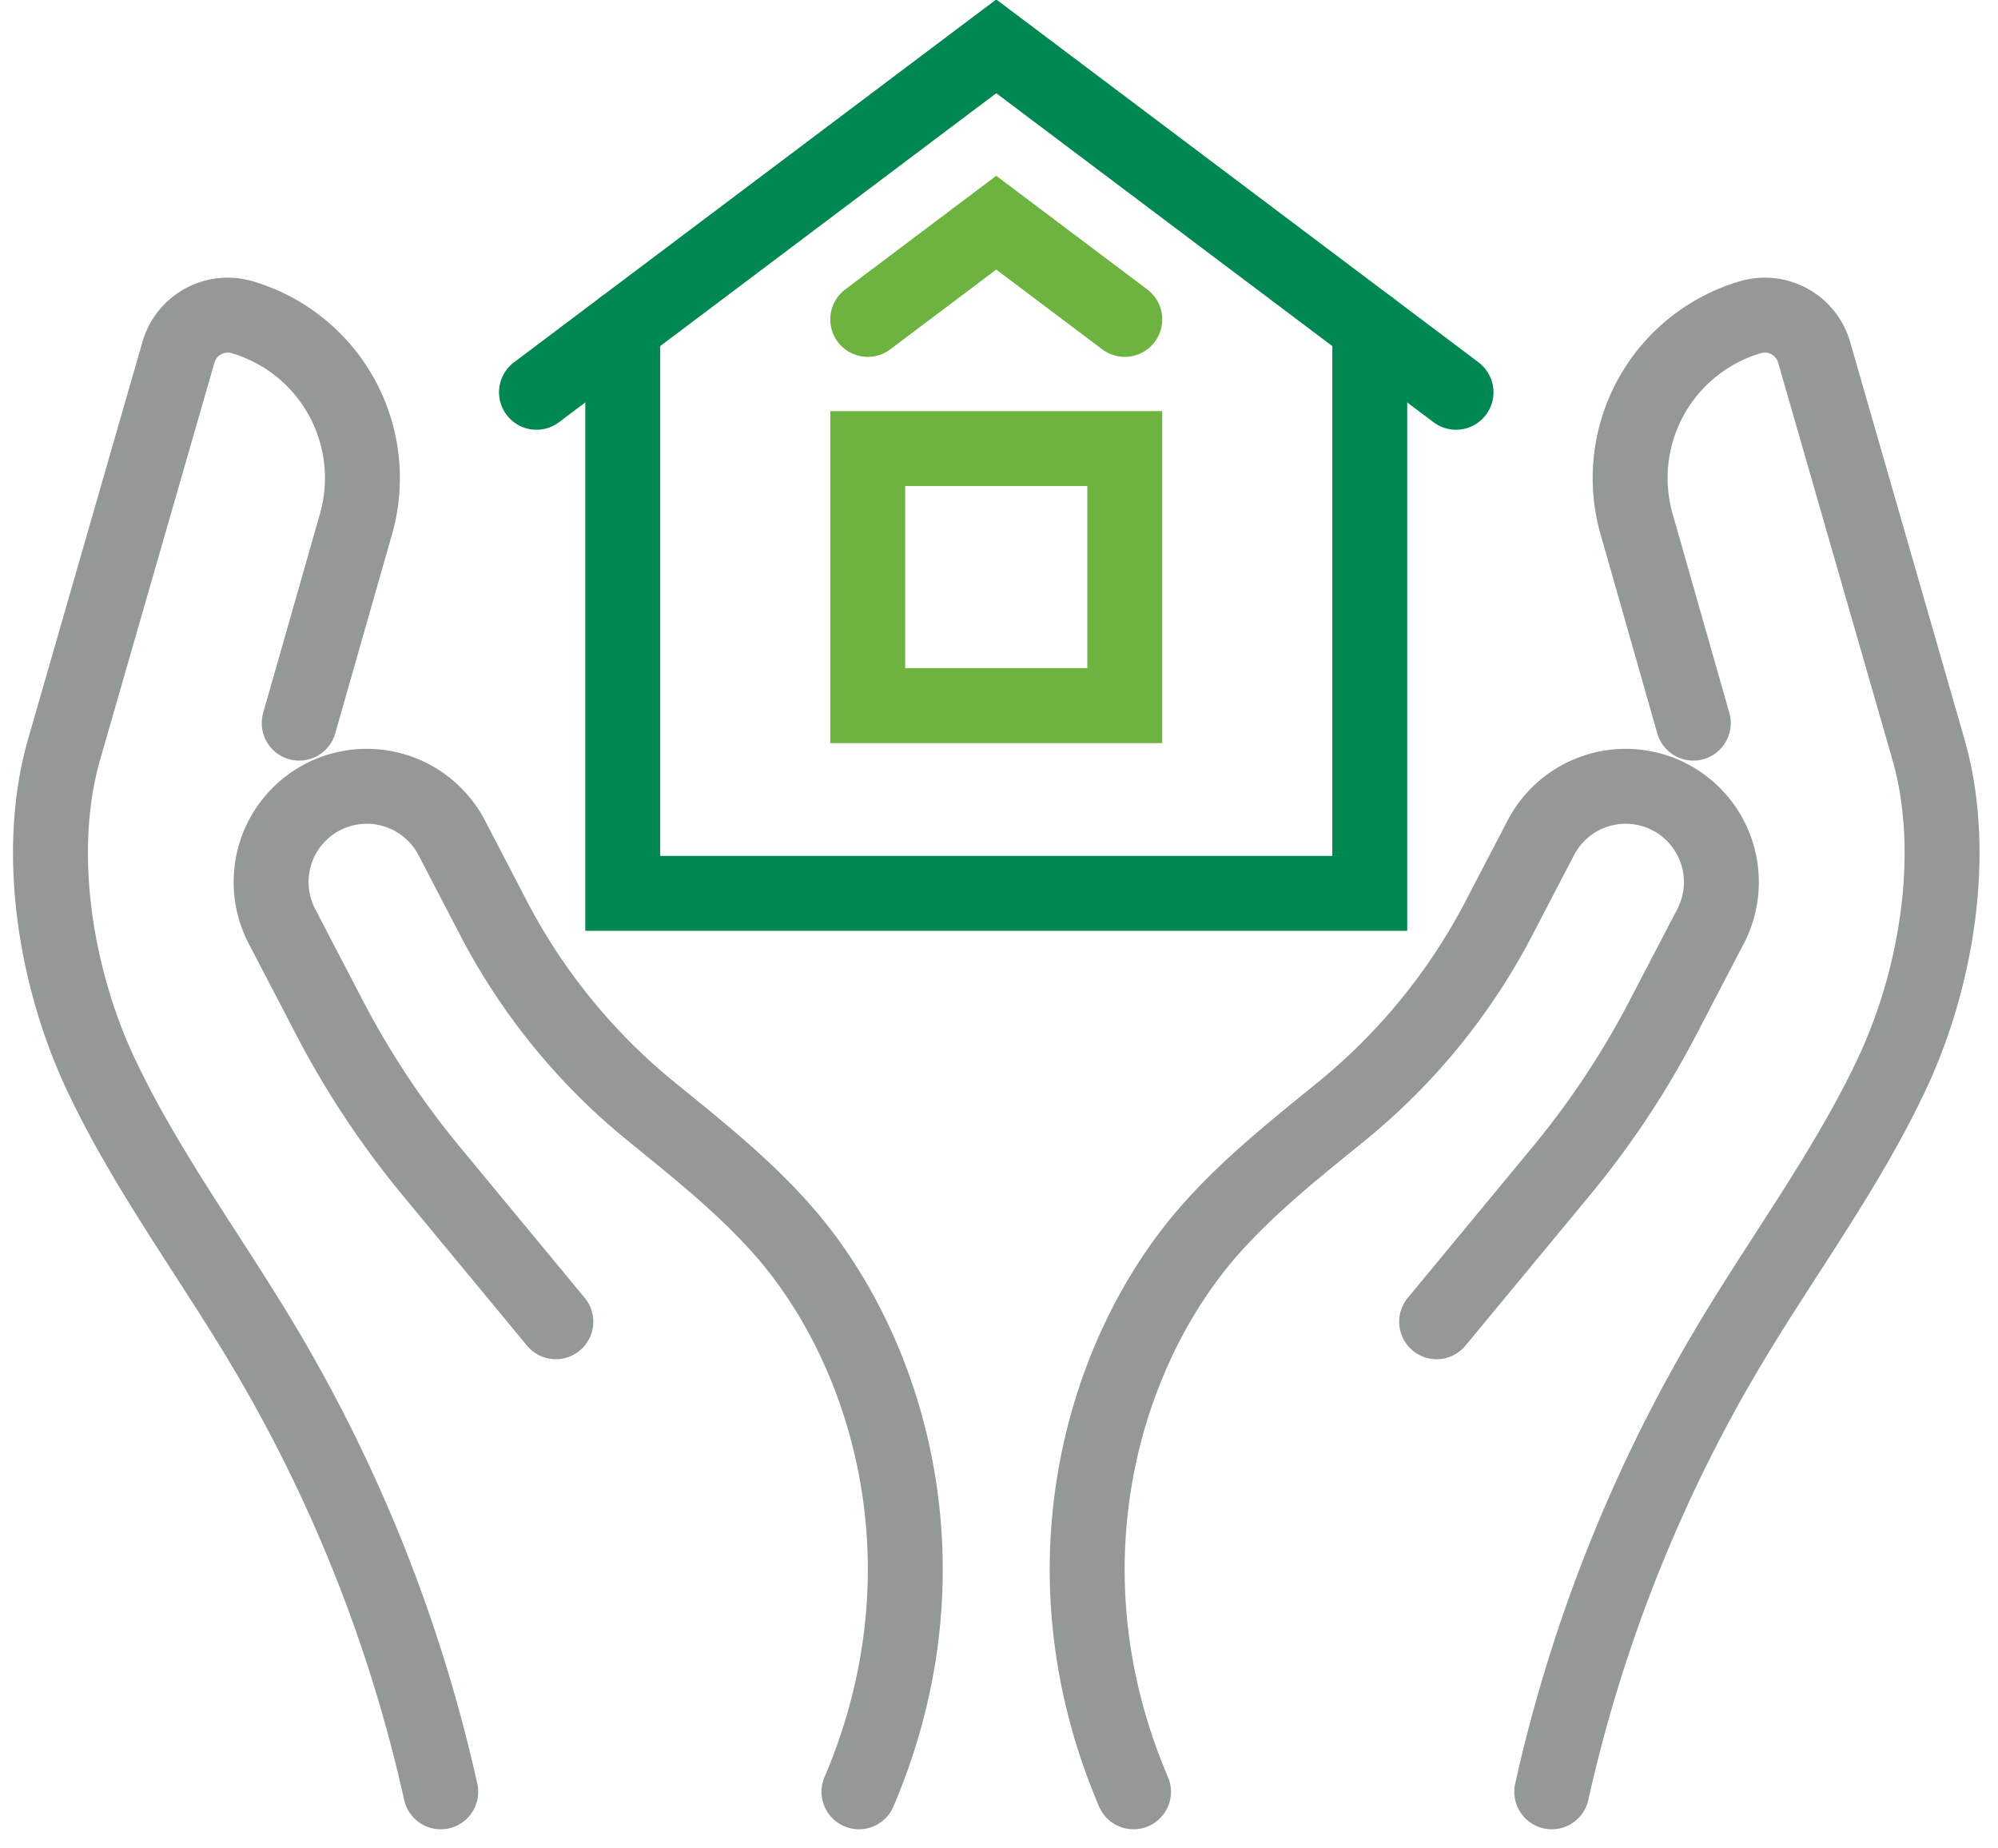 <svg xmlns="http://www.w3.org/2000/svg" width="80" height="74" viewBox="0 0 80 74"><g><g><g><g><g><path fill="none" stroke="#6cb33f" stroke-linecap="round" stroke-miterlimit="20" stroke-width="3" d="M34.744 28.25v0-10.292 0h10.292V28.25z"/></g><g><path fill="none" stroke="#008752" stroke-linecap="round" stroke-miterlimit="20" stroke-width="3" d="M58.299 15.705v0L39.89 1.855v0l-18.409 13.85v0"/></g><g><path fill="none" stroke="#6cb33f" stroke-linecap="round" stroke-miterlimit="20" stroke-width="3" d="M45.036 12.787v0L39.89 8.915v0l-5.146 3.872v0"/></g><g><path fill="none" stroke="#008752" stroke-linecap="round" stroke-miterlimit="20" stroke-width="3" d="M54.845 13.106v22.659H39.89v0H24.935v0-22.659 0"/></g></g></g><g><g><g><path fill="none" stroke="#959996" stroke-linecap="round" stroke-linejoin="round" stroke-miterlimit="20" stroke-width="3" d="M17.647 71.734a60.544 60.544 0 0 0-7.081-17.83c-2.17-3.644-4.73-7.07-6.535-10.907-1.804-3.838-2.63-8.86-1.48-12.941L7.149 14.09a2.053 2.053 0 0 1 2.55-1.39v0a6.713 6.713 0 0 1 4.539 8.336L11.98 28.95v0"/></g><g><path fill="none" stroke="#959996" stroke-linecap="round" stroke-linejoin="round" stroke-miterlimit="20" stroke-width="3" d="M22.256 52.915v0l-4.983-6.024a34.935 34.935 0 0 1-4.074-6.14l-1.91-3.668a3.834 3.834 0 0 1 1.627-5.171v0a3.837 3.837 0 0 1 5.172 1.63l1.678 3.224a24.626 24.626 0 0 0 6.287 7.715c1.824 1.488 3.671 2.945 5.25 4.725 4.313 4.868 6.908 13.59 3.09 22.528"/></g><g><path fill="none" stroke="#959996" stroke-linecap="round" stroke-linejoin="round" stroke-miterlimit="20" stroke-width="3" d="M62.132 71.734a60.619 60.619 0 0 1 7.081-17.83c2.17-3.644 4.73-7.07 6.538-10.907 1.804-3.838 2.63-8.86 1.479-12.941L72.634 14.09a2.056 2.056 0 0 0-2.552-1.39v0a6.712 6.712 0 0 0-4.537 8.336L67.8 28.95v0"/></g><g><path fill="none" stroke="#959996" stroke-linecap="round" stroke-linejoin="round" stroke-miterlimit="20" stroke-width="3" d="M57.523 52.915v0l4.983-6.024a34.953 34.953 0 0 0 4.074-6.14l1.912-3.668a3.837 3.837 0 0 0-1.63-5.171v0a3.833 3.833 0 0 0-5.168 1.63l-1.68 3.224a24.622 24.622 0 0 1-6.286 7.715c-1.826 1.488-3.673 2.945-5.252 4.725-4.313 4.868-6.908 13.59-3.09 22.528"/></g></g></g></g></g></svg>